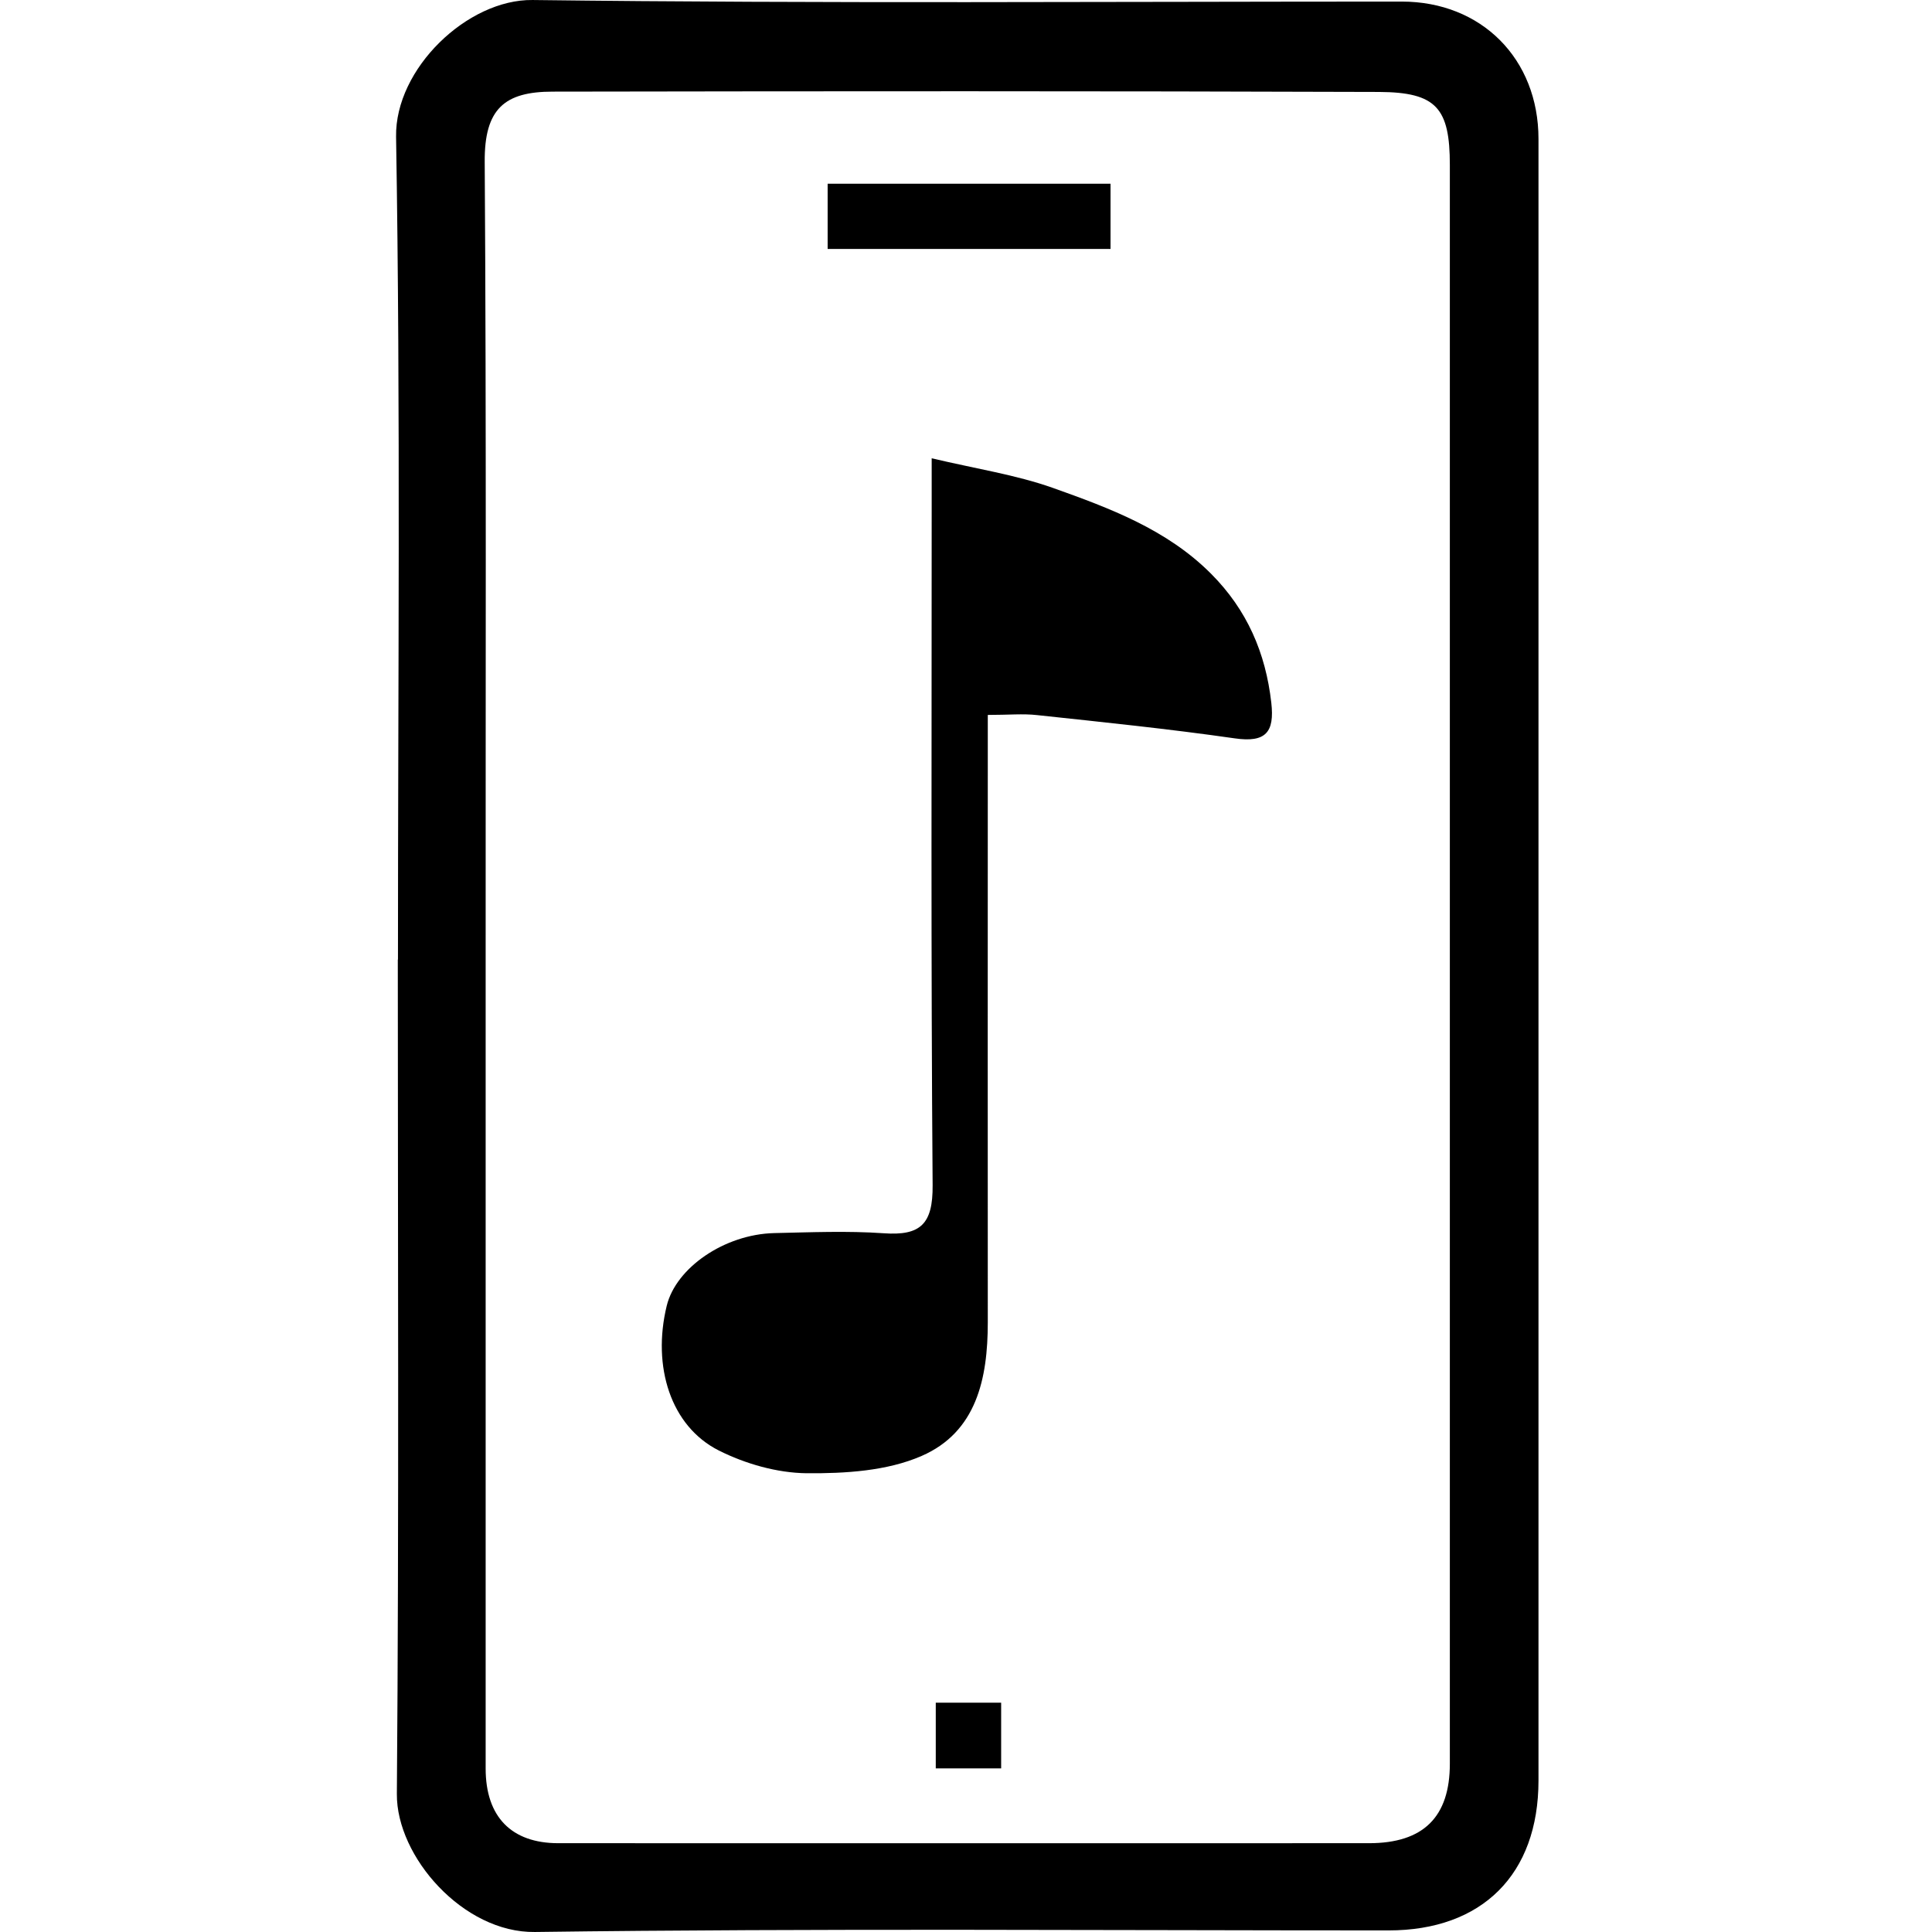 <svg width="500" height="500" viewBox="0 0 500 500" fill="none" xmlns="http://www.w3.org/2000/svg">
<path d="M102.991 248.313C102.991 177.338 103.683 106.363 102.503 35.388C102.218 17.735 121.01 -0.202 137.808 0.002C212.809 0.937 287.771 0.408 362.773 0.408C383.394 0.408 398.159 15.214 398.159 35.957C398.159 177.582 398.159 319.164 398.159 460.789C398.159 485.111 383.557 499.591 359.356 499.591C285.696 499.591 212.077 499.022 138.418 499.998C119.911 500.242 102.585 480.515 102.707 464.287C103.276 392.295 102.951 320.303 102.951 248.353L102.991 248.313ZM125.687 247.784C125.687 317.74 125.687 387.739 125.687 457.697C125.687 470.225 132.398 477.017 144.478 477.017C214.436 477.017 284.354 477.058 354.313 477.017C368.386 477.017 375.219 470.225 375.219 456.437C375.219 318.513 375.219 180.632 375.219 42.709C375.219 27.944 371.721 23.877 356.916 23.796C285.615 23.552 214.314 23.592 143.055 23.714C130.609 23.714 125.321 28.107 125.443 41.977C125.89 110.593 125.646 179.209 125.687 247.825V247.784Z" fill="black"/>
<path d="M241.119 118.604C252.629 121.33 262.879 122.875 272.437 126.251C287.161 131.498 301.966 136.988 313.436 148.499C322.71 157.813 327.549 168.917 329.014 181.892C329.868 189.458 327.631 192.264 319.537 191.084C302.536 188.644 285.453 186.895 268.37 185.065C264.75 184.658 261.049 185.024 255.639 185.024C255.639 189.579 255.639 193.444 255.639 197.308C255.639 245.628 255.599 293.948 255.639 342.267C255.639 356.787 252.711 370.616 238.516 376.798C229.568 380.703 218.708 381.354 208.743 381.273C201.096 381.191 192.88 378.832 186.006 375.375C173.601 369.111 168.72 353.696 172.544 337.955C174.943 328.072 187.511 319.449 200.323 319.124C209.76 318.92 219.277 318.513 228.673 319.164C238.231 319.856 241.444 316.805 241.363 306.759C240.915 248.637 241.119 190.515 241.119 132.433V118.645V118.604Z" fill="black"/>
<path d="M287.405 47.549V64.428H214.193V47.549H287.405Z" fill="black"/>
<path d="M242.176 440.655H259.096V457.657H242.176V440.655Z" fill="black"/>
</svg>
